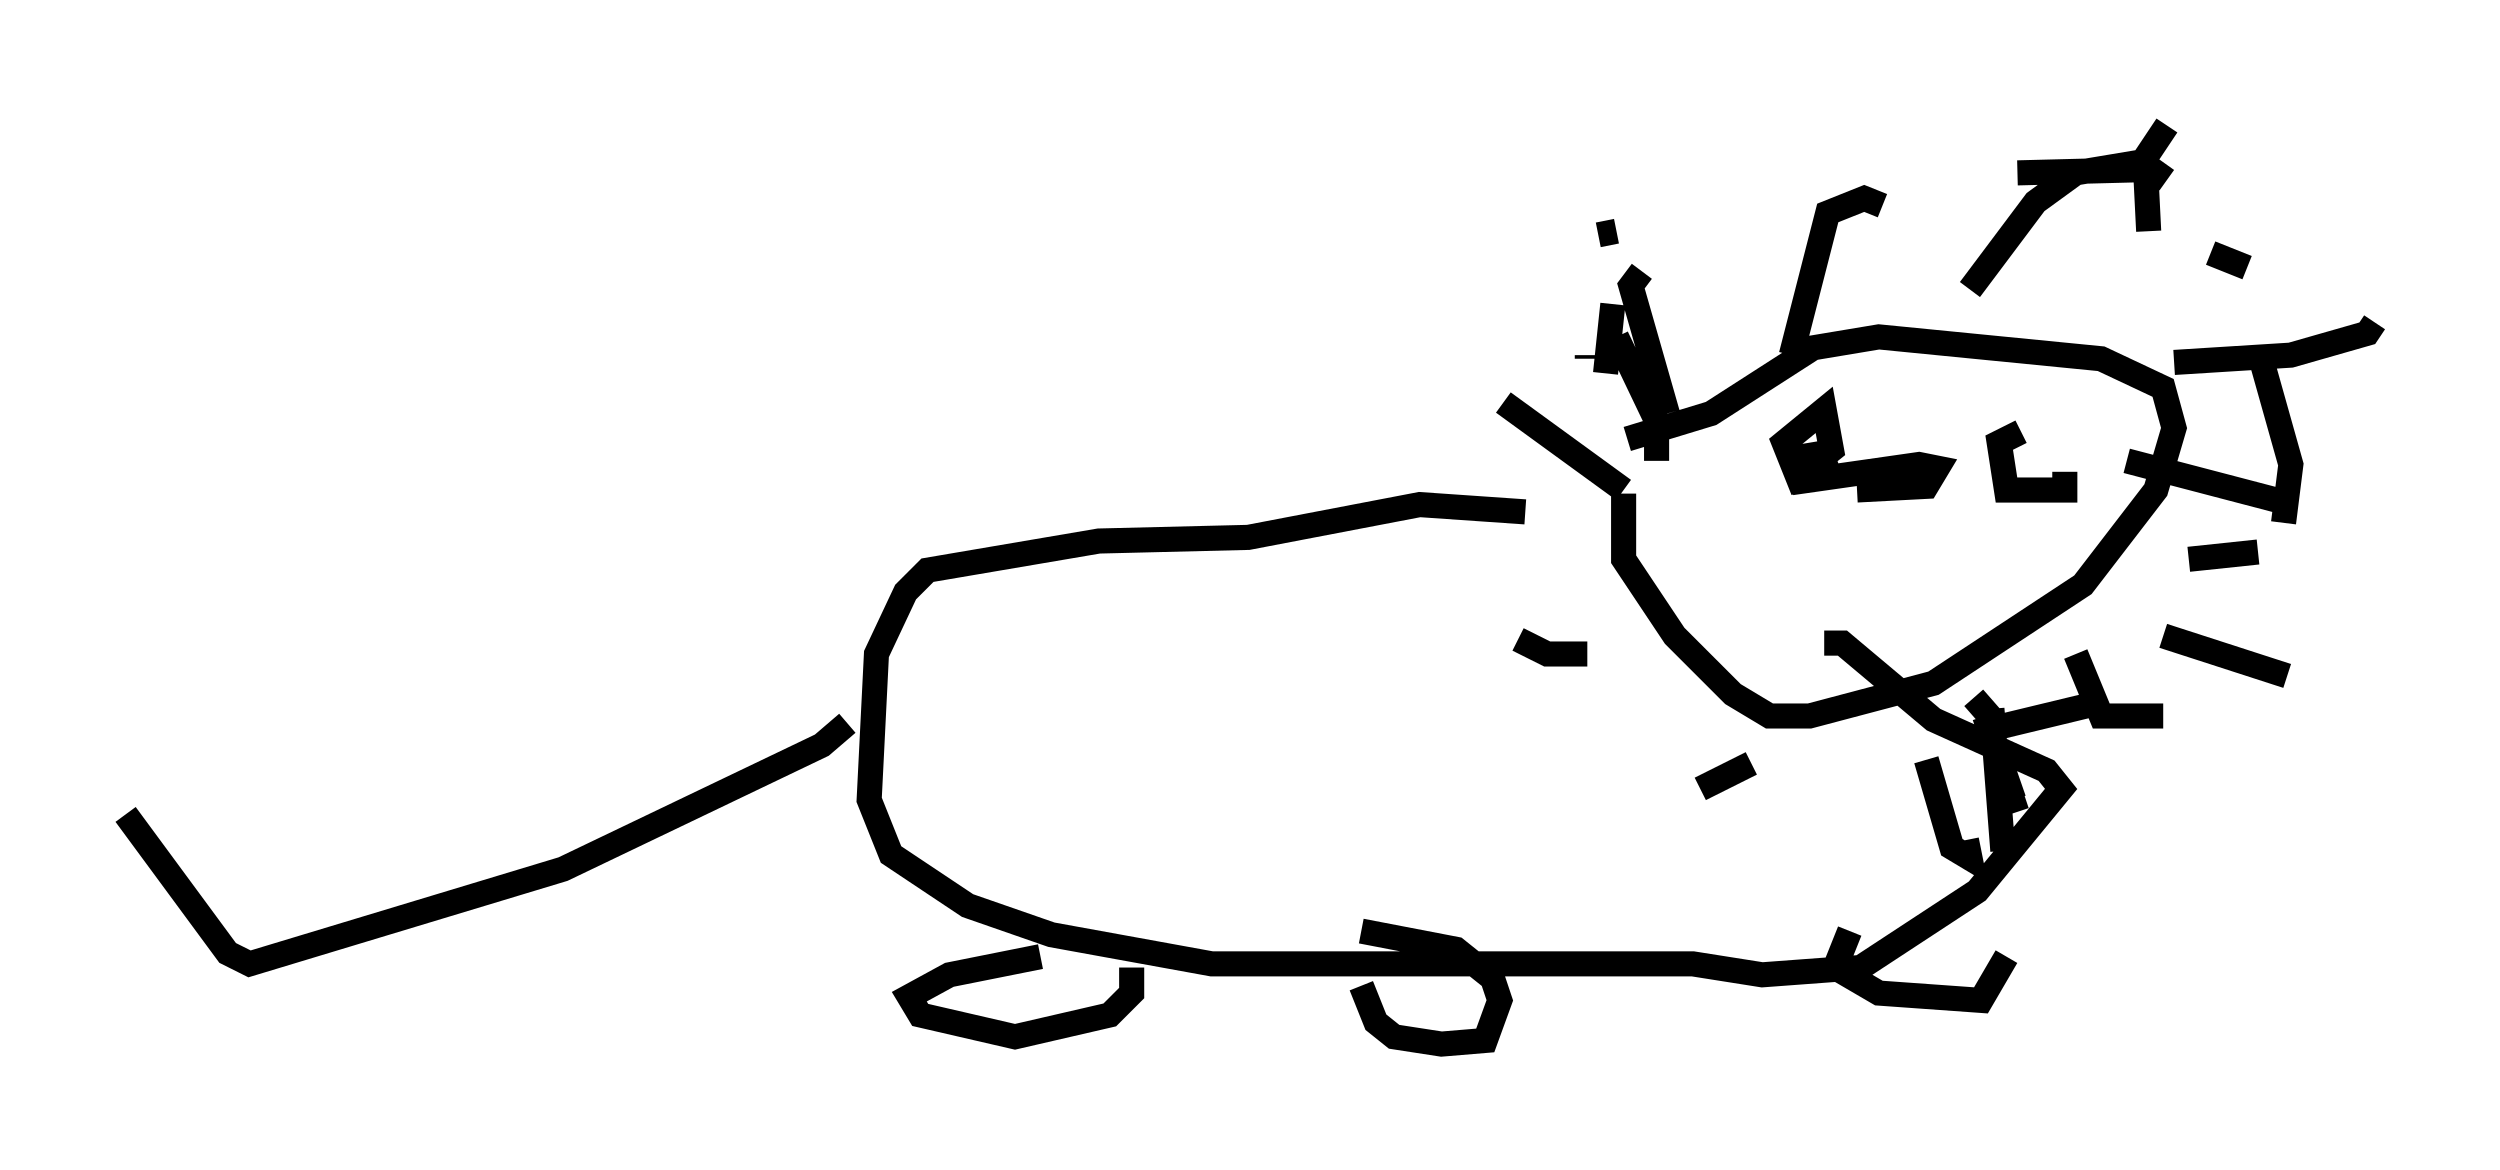 <?xml version="1.0" encoding="utf-8" ?>
<svg baseProfile="full" height="46.603" version="1.1" width="99.62" xmlns="http://www.w3.org/2000/svg" xmlns:ev="http://www.w3.org/2001/xml-events" xmlns:xlink="http://www.w3.org/1999/xlink"><defs /><rect fill="white" height="46.603" width="99.62" x="0" y="0" /><path d="M66.005, 17.346 m-1.307, 2.324 l0.0, 2.615 2.034, 3.05 l2.324, 2.324 1.453, 0.872 l1.598, 0.0 4.939, -1.307 l5.955, -3.922 2.905, -3.777 l0.726, -2.469 -0.436, -1.598 l-2.469, -1.162 -8.86, -0.872 l-2.615, 0.436 -4.067, 2.615 l-3.341, 1.017 m-0.145, 2.034 l-4.793, -3.486 m6.536, 0.436 l-1.453, -5.084 0.436, -0.581 m5.955, 3.341 l1.453, -5.665 1.453, -0.581 l0.726, 0.291 m3.486, 3.341 l2.615, -3.486 1.598, -1.162 l2.615, -0.436 1.017, 0.726 m0.291, 7.263 l4.648, -0.291 3.05, -0.872 l0.291, -0.436 m-9.877, 5.52 l6.101, 1.598 m-30.067, 0.436 l-4.212, -0.291 -6.827, 1.307 l-5.955, 0.145 -6.827, 1.162 l-0.872, 0.872 -1.162, 2.469 l-0.291, 5.81 0.872, 2.179 l3.05, 2.034 3.341, 1.162 l6.391, 1.162 19.173, 0.0 l2.76, 0.436 3.922, -0.291 l4.648, -3.05 3.341, -4.067 l-0.581, -0.726 -4.503, -2.034 l-3.631, -3.05 -0.726, 0.0 m-31.229, 12.492 l-3.631, 0.726 -1.598, 0.872 l0.436, 0.726 3.777, 0.872 l3.777, -0.872 0.872, -0.872 l0.0, -1.017 m9.151, 0.726 l0.581, 1.453 0.726, 0.581 l1.888, 0.291 1.743, -0.145 l0.581, -1.598 -0.291, -0.872 l-1.453, -1.162 -3.777, -0.726 m19.464, 0.0 l-0.581, 1.453 1.743, 1.017 l4.067, 0.291 1.017, -1.743 m-6.682, -19.609 l-1.598, 0.581 -0.581, -1.453 l1.598, -1.307 0.291, 1.598 l-0.726, 0.581 -0.145, -0.872 m10.168, 1.162 l0.0, 0.726 -2.324, 0.0 l-0.291, -1.888 0.872, -0.436 m5.665, 8.134 l4.939, 1.598 m-3.922, -4.648 l2.76, -0.291 m1.017, -1.162 l0.291, -2.324 -1.307, -4.648 m-0.436, -3.196 l-1.453, -0.581 m-2.469, -0.872 l-0.145, -2.905 0.872, -1.307 m-0.291, 1.743 l-5.665, 0.145 m-15.978, 2.324 l-0.726, 0.145 m0.581, 2.76 l-0.291, 2.76 m2.034, 3.486 l0.0, -1.598 -1.598, -3.341 m-1.162, 0.726 l0.0, 0.145 m0.0, 11.765 l-1.598, 0.0 -1.162, -0.581 m-26.726, 3.341 l-1.017, 0.872 -10.313, 4.939 l-12.492, 3.777 -0.872, -0.436 l-4.067, -5.52 m66.38, -13.218 l5.084, -0.726 0.726, 0.145 l-0.436, 0.726 -2.76, 0.145 m-4.212, 10.894 l-2.034, 1.017 m14.961, -5.374 l1.017, 2.469 2.469, 0.0 m-7.117, 0.0 l1.162, 3.341 0.436, -0.145 m-1.307, -3.486 l0.436, 5.665 m-3.05, -3.631 l1.017, 3.486 0.726, 0.436 l-0.145, -0.726 m0.291, -5.665 l1.017, 1.162 4.212, -1.017 m-0.581, -1.598 " fill="none" stroke="black" stroke-width="1" /></svg>
